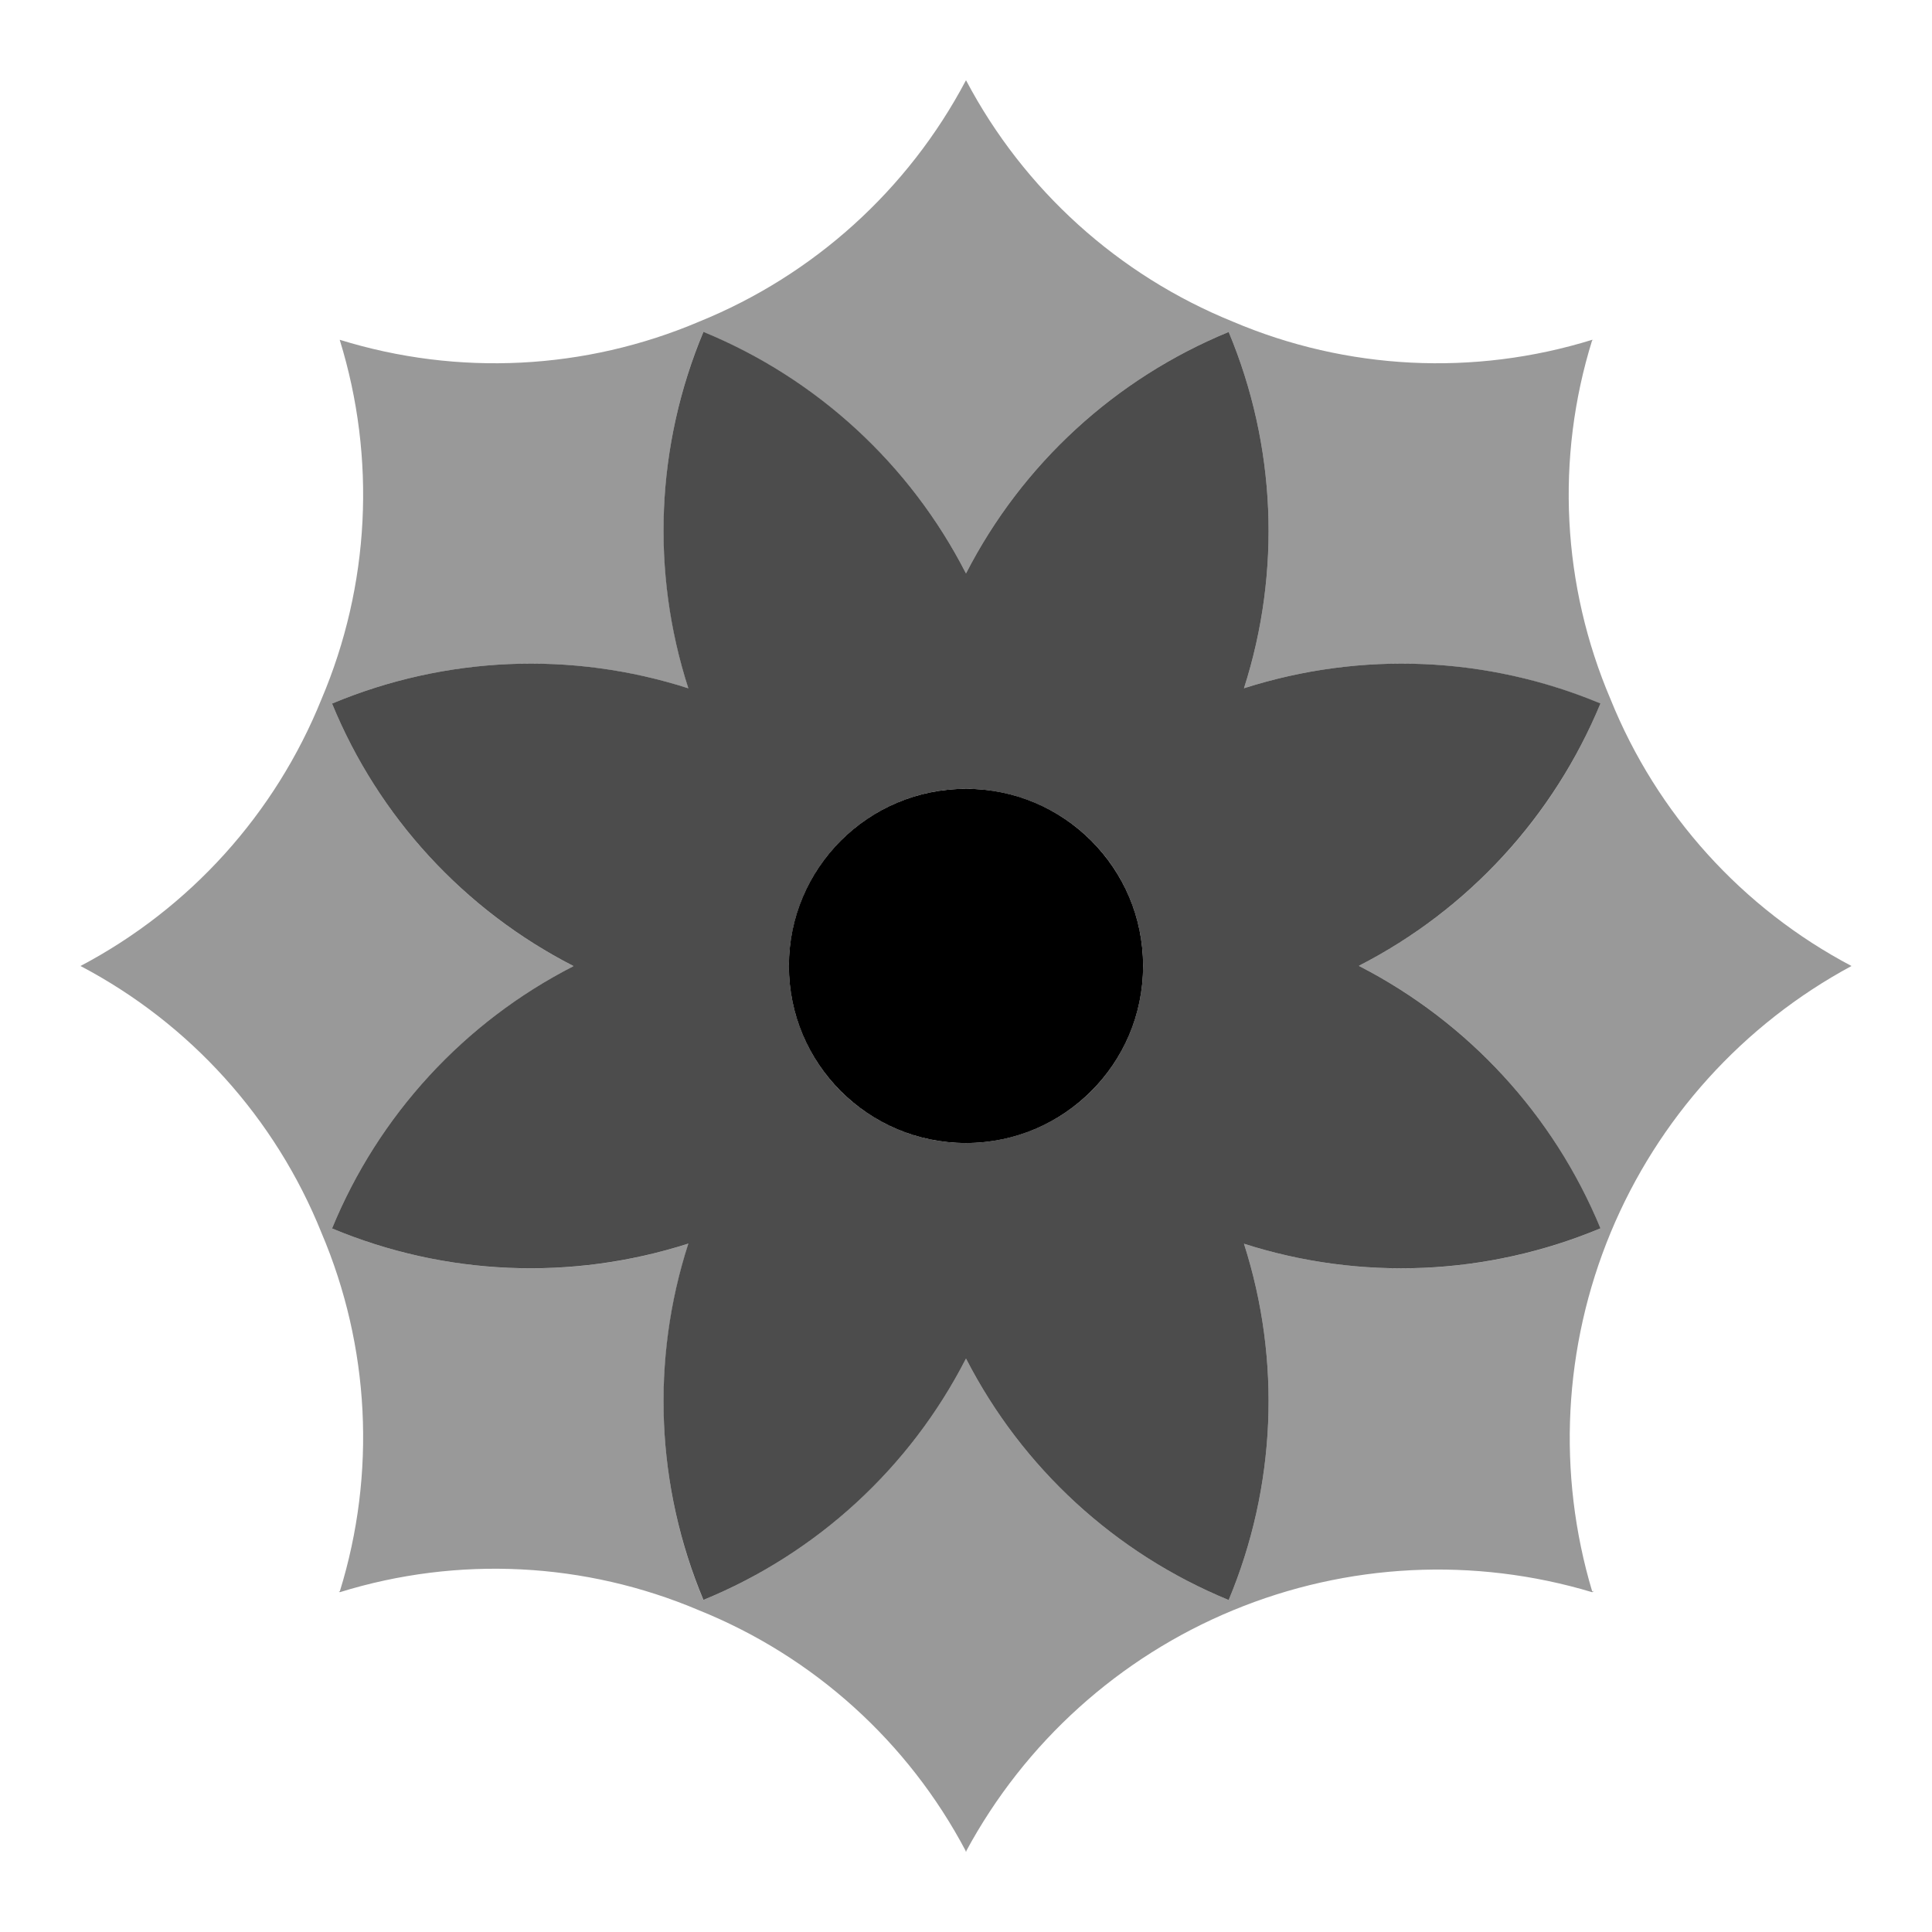 <svg xmlns="http://www.w3.org/2000/svg" width="24" height="24" viewBox="0 0 24 24" fill="none"><rect width="24" height="24" fill="none"/>
<path d="M12 14.199C13.215 14.199 14.2 13.214 14.2 11.999C14.2 10.784 13.215 9.799 12 9.799C10.785 9.799 9.8 10.784 9.8 11.999C9.8 13.214 10.785 14.199 12 14.199Z" fill="#000000"/>
<path d="M20.007 8.687C19.404 7.274 19.322 5.692 19.779 4.225L19.792 4.23C19.787 4.225 19.783 4.221 19.779 4.221C18.311 4.676 16.73 4.597 15.316 3.996C13.893 3.419 12.719 2.358 12.002 1H11.998C11.281 2.358 10.107 3.419 8.684 3.996C7.27 4.597 5.689 4.676 4.221 4.221V4.225C4.675 5.693 4.594 7.273 3.993 8.687C3.418 10.111 2.358 11.284 1 12C2.359 12.714 3.42 13.889 3.993 15.313C4.594 16.725 4.675 18.304 4.221 19.77L4.208 19.766L4.221 19.779C5.689 19.324 7.27 19.403 8.684 20.004C10.108 20.578 11.282 21.638 11.998 22.996L11.989 23H12.011L12.002 22.996C12.73 21.646 13.901 20.589 15.318 20.003C16.735 19.417 18.31 19.338 19.779 19.779C19.787 19.775 19.794 19.769 19.8 19.762L19.779 19.77C19.34 18.302 19.421 16.728 20.008 15.312C20.595 13.897 21.651 12.727 23 12C21.642 11.284 20.582 10.111 20.007 8.687ZM19.88 15.26C18.474 15.848 16.904 15.915 15.453 15.45C15.918 16.901 15.851 18.47 15.263 19.876C13.854 19.297 12.698 18.235 12.002 16.88H11.998C11.302 18.235 10.146 19.297 8.737 19.876C8.15 18.47 8.085 16.9 8.552 15.45H8.547C7.098 15.915 5.529 15.848 4.125 15.26C4.704 13.852 5.766 12.698 7.122 12.004V12C5.766 11.305 4.703 10.149 4.125 8.74C5.529 8.152 7.098 8.085 8.547 8.55H8.552C8.085 7.1 8.15 5.53 8.737 4.124C10.146 4.703 11.302 5.765 11.998 7.12H12.002C12.698 5.765 13.854 4.703 15.263 4.124C15.851 5.53 15.918 7.099 15.453 8.55C16.904 8.085 18.474 8.152 19.88 8.74C19.301 10.148 18.238 11.302 16.883 11.996V12C18.238 12.695 19.301 13.851 19.88 15.26Z" fill="#000000" fill-opacity="0.4"/>
<path d="M16.883 12V11.996C18.238 11.302 19.3 10.146 19.881 8.739C18.474 8.151 16.904 8.085 15.453 8.55C15.918 7.099 15.851 5.53 15.263 4.124C13.854 4.703 12.698 5.765 12.002 7.12H11.998C11.303 5.765 10.147 4.702 8.738 4.123C8.15 5.529 8.083 7.099 8.551 8.55H8.549C7.098 8.084 5.53 8.152 4.125 8.74C4.703 10.149 5.766 11.304 7.121 11.999V12.004C5.766 12.697 4.703 13.853 4.125 15.26C5.53 15.848 7.098 15.914 8.549 15.449H8.551C8.083 16.899 8.15 18.469 8.738 19.875C10.147 19.297 11.303 18.235 11.998 16.88H12.002C12.698 18.235 13.854 19.297 15.263 19.876C15.851 18.47 15.918 16.901 15.453 15.45C16.904 15.915 18.474 15.847 19.881 15.259C19.301 13.851 18.238 12.696 16.883 12ZM12 14.199C11.565 14.199 11.14 14.07 10.778 13.828C10.416 13.587 10.134 13.243 9.968 12.841C9.801 12.439 9.758 11.997 9.843 11.57C9.928 11.143 10.137 10.751 10.445 10.444C10.752 10.136 11.145 9.926 11.571 9.841C11.998 9.757 12.44 9.8 12.842 9.967C13.244 10.133 13.588 10.415 13.83 10.777C14.071 11.139 14.2 11.564 14.2 11.999C14.2 12.583 13.968 13.142 13.556 13.555C13.143 13.967 12.583 14.199 12 14.199Z" fill="#000000" fill-opacity="0.7"/>
</svg>

